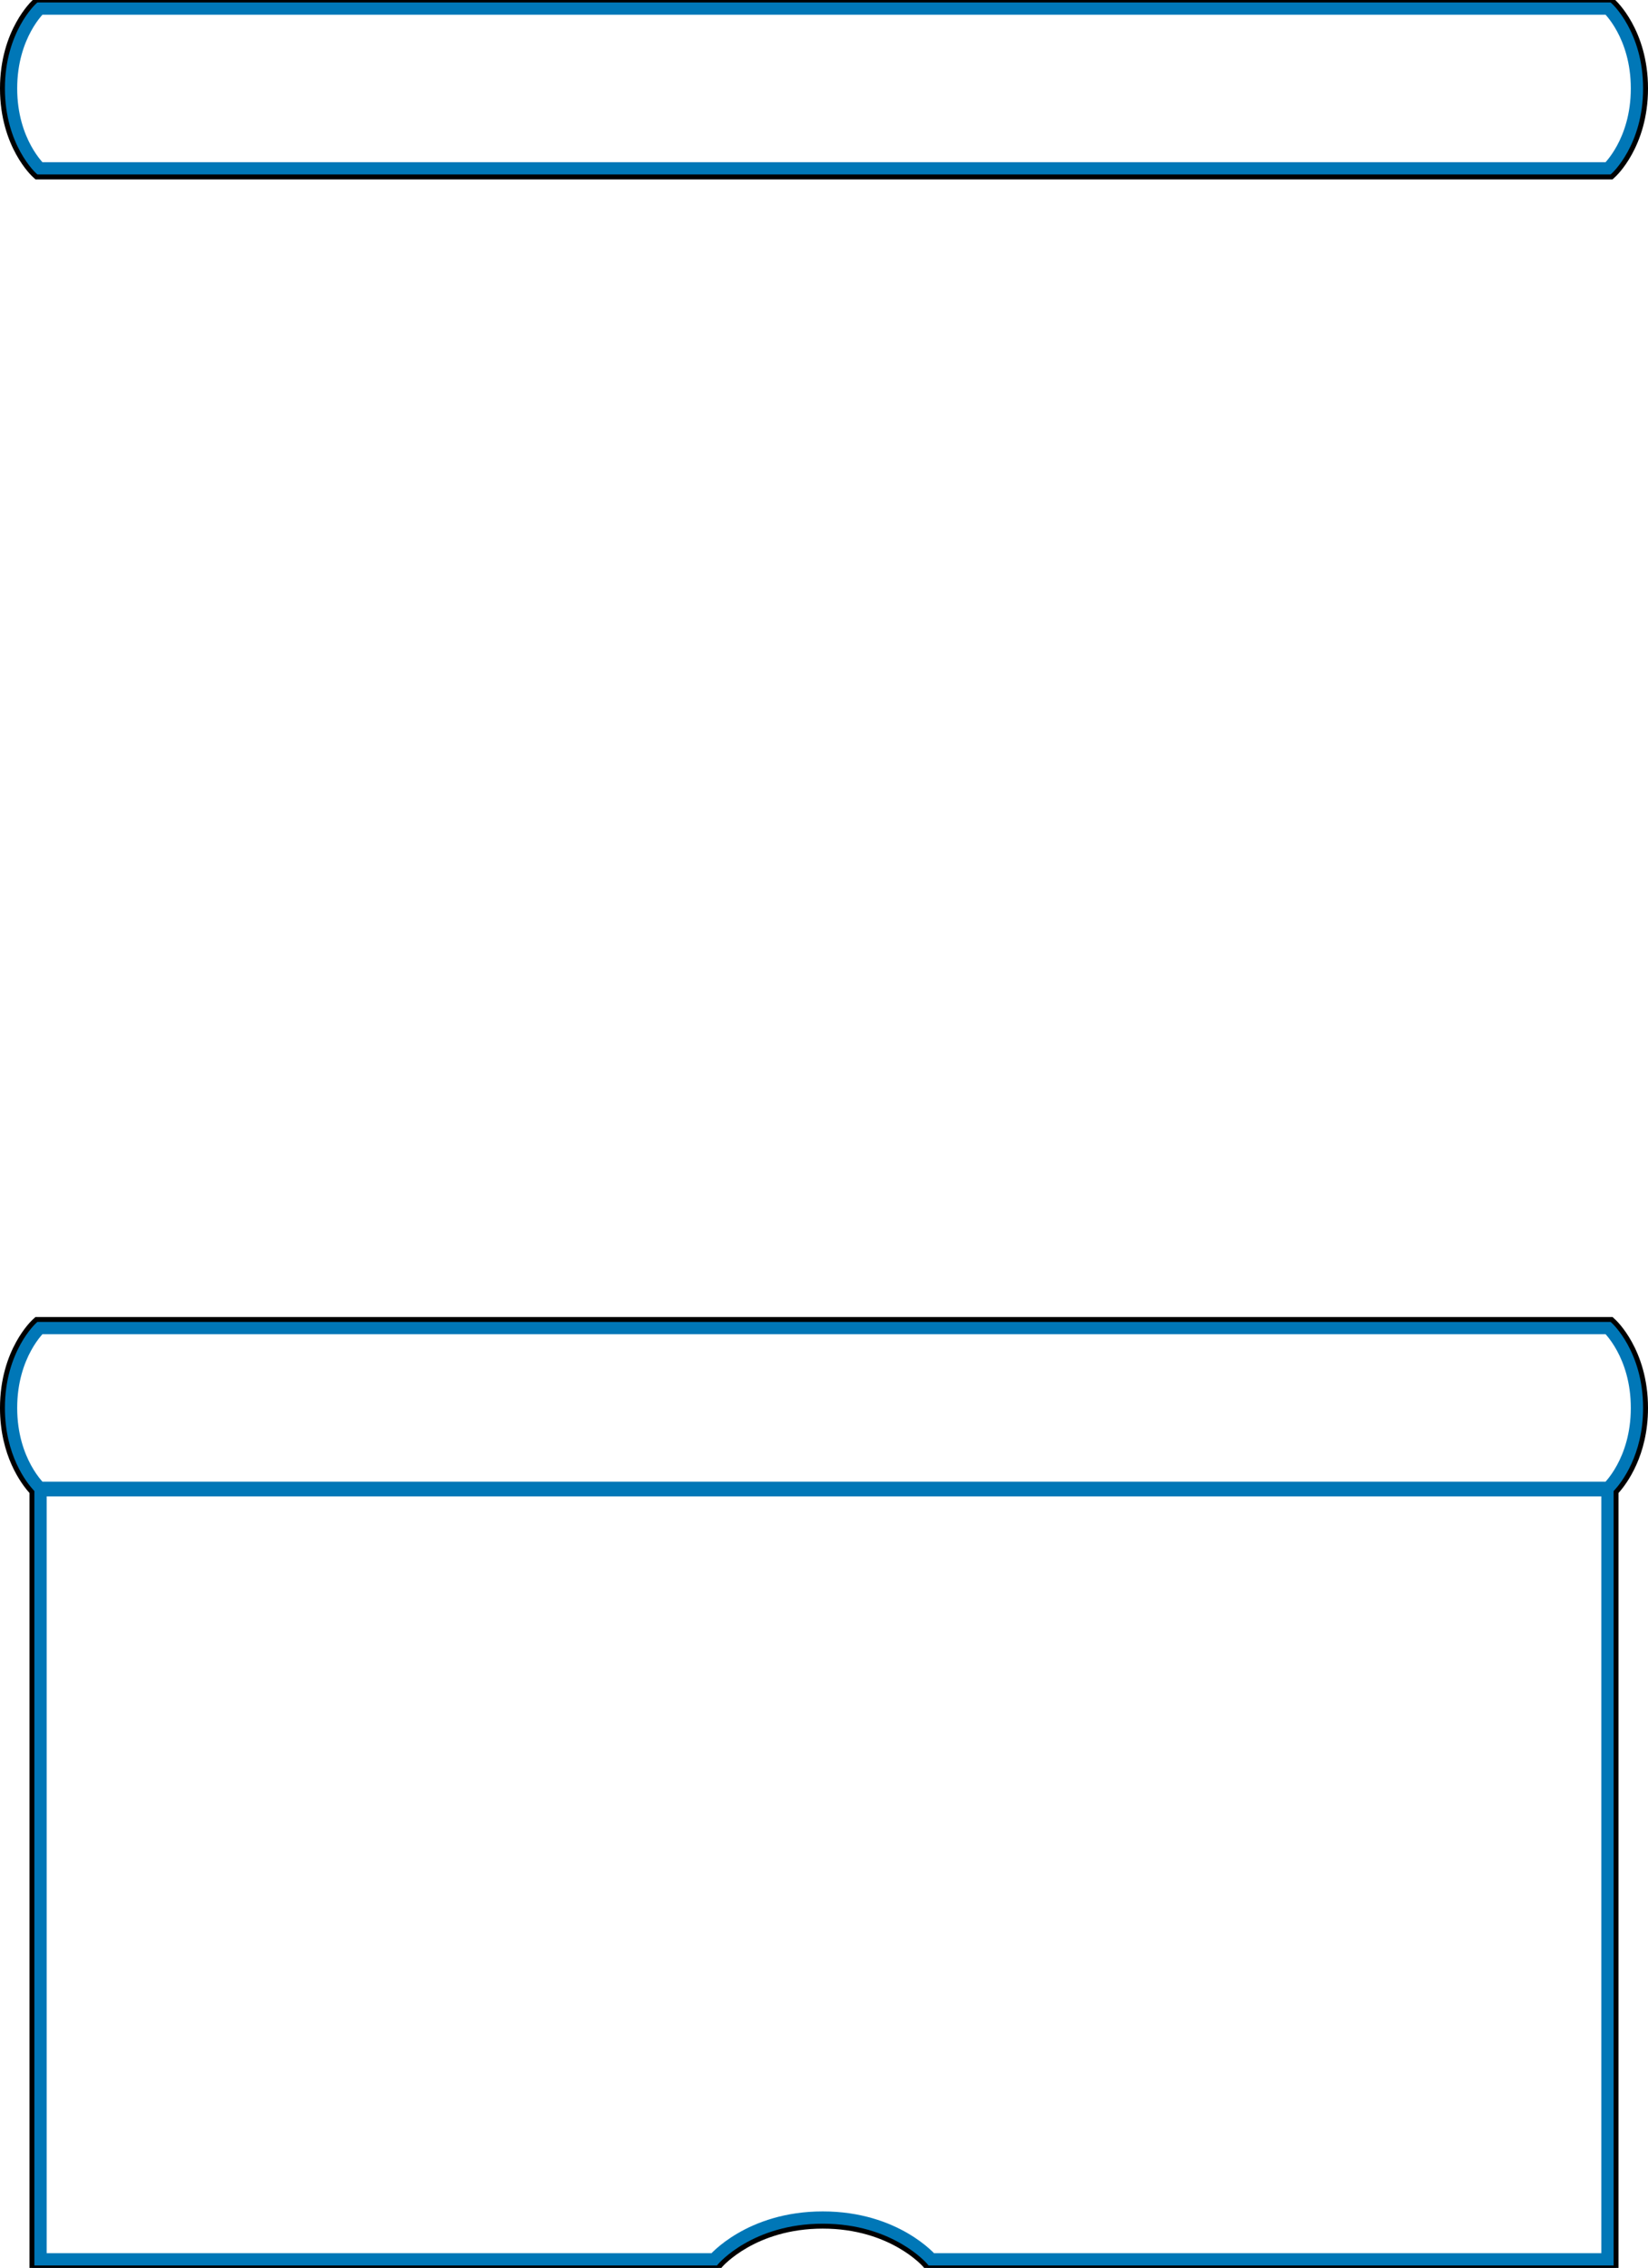 <svg clip-rule="evenodd" fill-rule="evenodd" viewBox="0 0 671 923" xmlns="http://www.w3.org/2000/svg"><path d="m655 540s12 11 12 33-12 33-12 33h-639s-12-11-12-33 12-33 12-33zm-639 0h639m0 66h-639v314h275s14.333-17 44-17 44 17 44 17h276zm0-537s12-11 12-33-12-33-12-33h-639s-12 11-12 33 12 33 12 33zm0 0h-639" fill="none" stroke="#0077b7" stroke-width="6"/><path d="m656.843 536.263-.287-.263h-642.112l-1.145 1.05c-.275.249-13.299 12.185-13.299 35.95 0 19.415 8.696 30.927 12.001 34.609-.001-.001-.001 316.391-.001 316.391h280.86l1.195-1.418c.139-.161 13.534-15.582 40.945-15.582 27.282 0 40.68 15.276 40.942 15.579.003.003 1.198 1.421 1.198 1.421h281.86v-316.392c3.304-3.681 12-15.193 12-34.608 0-23.765-13.024-35.701-13.299-35.95 0 0-.858-.787-.858-.787zm-1.065 1.737.576.528c.003.003 12.646 11.469 12.646 34.472 0 19.173-8.78 30.34-11.735 33.543l-.265.288v315.169h-278.93s-.601-.714-.601-.714c-.003-.002-13.864-16.286-42.469-16.286s-42.466 16.284-42.466 16.284l-.604.716c-12.19 0-260.189 0-277.93 0v-315.169l-.265-.288c-2.955-3.203-11.735-14.37-11.735-33.543 0-23.003 12.643-34.469 12.643-34.469l.579-.531zm-637.778 71v-1zm-3.843-536.263.287.263h642.112l1.145-1.05c.275-.249 13.299-12.185 13.299-35.95s-13.024-35.701-13.299-35.95c0 0-1.145-1.05-1.145-1.05h-642.112l-1.145 1.05c-.275.249-13.299 12.185-13.299 35.95s13.024 35.701 13.299 35.95c0 0 .858.787.858.787zm1.065-1.737-.576-.528c-.003-.003-12.646-11.469-12.646-34.472s12.643-34.469 12.643-34.469l.579-.531h640.556s.576.528.576.528c.003.003 12.646 11.469 12.646 34.472s-12.643 34.469-12.643 34.469l-.579.531z"/></svg>
